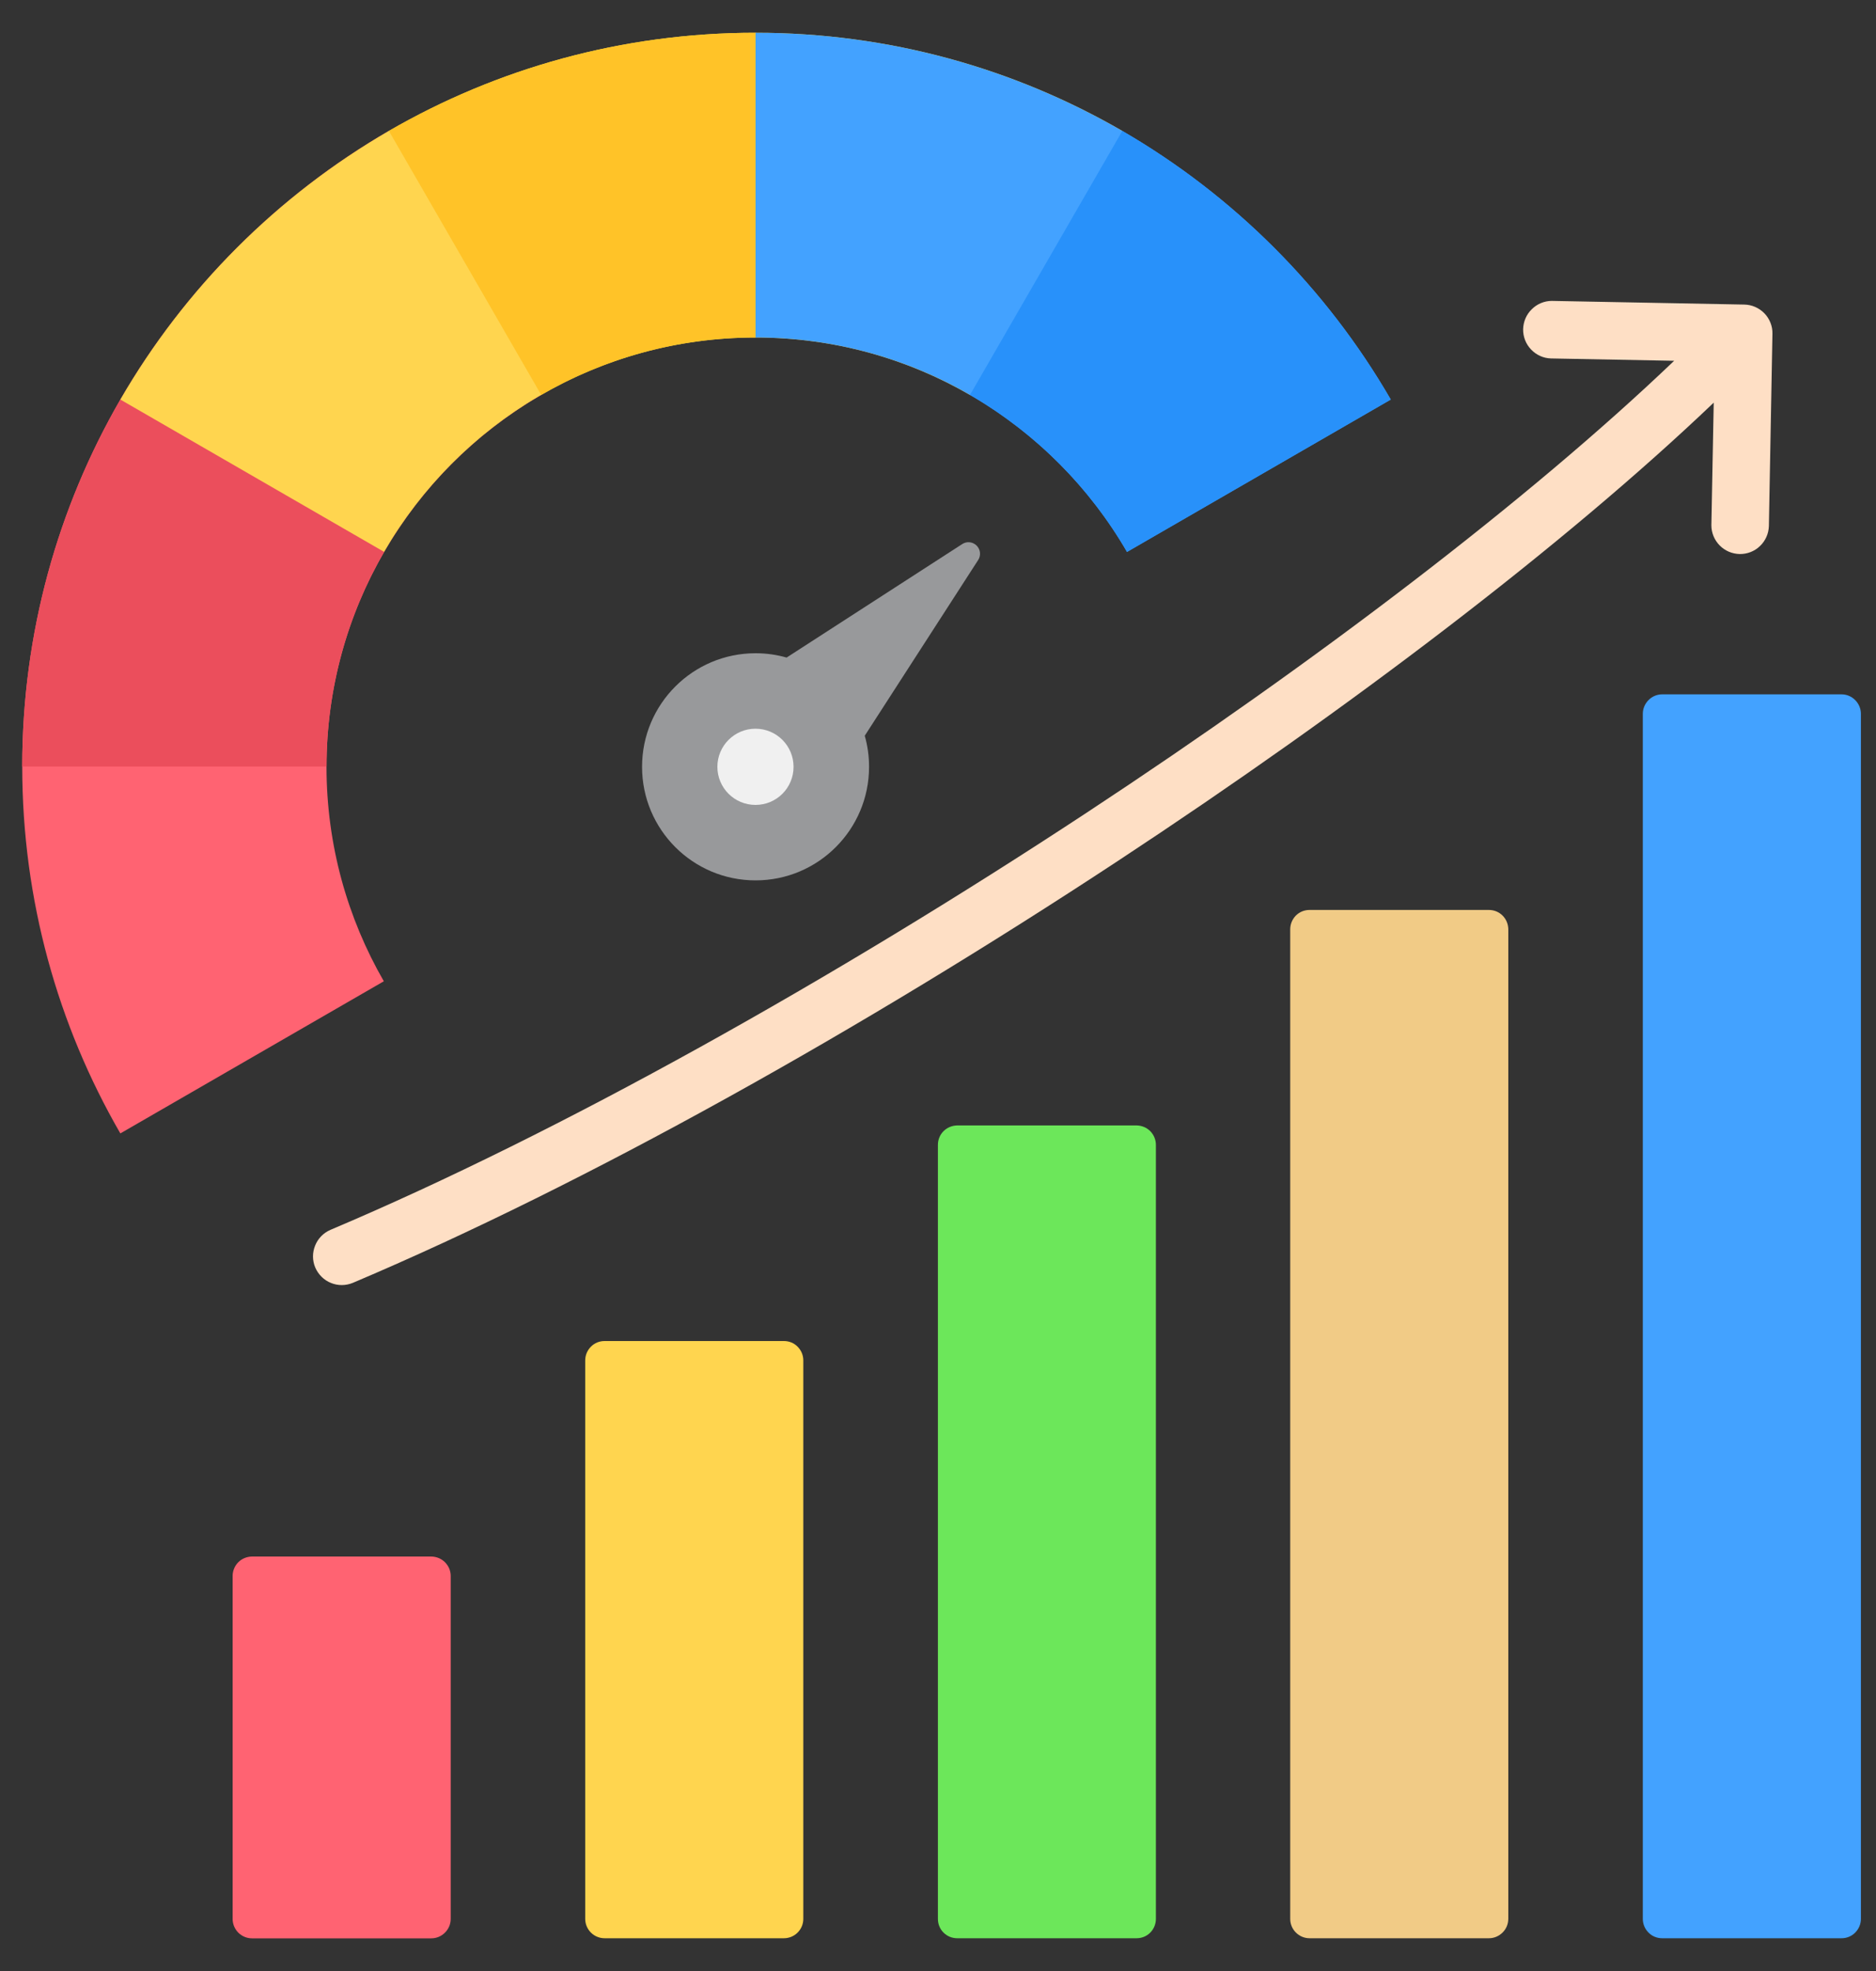 <svg width="20" height="21" viewBox="0 0 20 21" fill="none" xmlns="http://www.w3.org/2000/svg">
<rect x="0" y="0" width="20" height="21" fill="#333333" stroke="none"/>
<path fill-rule="evenodd" clip-rule="evenodd" d="M4.095 5.881L1.283 4.257C0.618 5.407 0.237 6.743 0.237 8.167C0.237 9.591 0.618 10.926 1.283 12.076L4.092 10.455C3.704 9.782 3.481 9.002 3.481 8.17C3.481 7.336 3.705 6.554 4.095 5.881Z" fill="#FF6372"/>
<path fill-rule="evenodd" clip-rule="evenodd" d="M0.237 8.167H3.481C3.483 6.475 4.402 4.998 5.769 4.208L4.145 1.395C2.958 2.083 1.971 3.07 1.283 4.257C0.618 5.407 0.237 6.743 0.237 8.167Z" fill="#EB4E5C"/>
<path fill-rule="evenodd" clip-rule="evenodd" d="M1.283 4.257L4.095 5.88C4.886 4.515 6.363 3.596 8.055 3.596V0.349C6.631 0.349 5.295 0.73 4.145 1.395C2.958 2.083 1.971 3.069 1.283 4.257Z" fill="#FFD54F"/>
<path fill-rule="evenodd" clip-rule="evenodd" d="M4.146 1.395L5.77 4.208C6.442 3.819 7.223 3.596 8.056 3.596C8.888 3.596 9.669 3.819 10.341 4.208L11.965 1.395C10.815 0.73 9.48 0.349 8.056 0.349C6.631 0.349 5.296 0.73 4.146 1.395Z" fill="#FFC328"/>
<path fill-rule="evenodd" clip-rule="evenodd" d="M8.055 0.349V3.596C9.747 3.596 11.224 4.515 12.015 5.88L14.827 4.257C14.139 3.069 13.152 2.083 11.965 1.395C10.815 0.73 9.479 0.349 8.055 0.349Z" fill="#43A2FF"/>
<path fill-rule="evenodd" clip-rule="evenodd" d="M11.965 1.395L10.341 4.208C11.035 4.61 11.613 5.187 12.015 5.881L14.827 4.257C14.139 3.07 13.152 2.083 11.965 1.395Z" fill="#2891FA"/>
<path fill-rule="evenodd" clip-rule="evenodd" d="M8.055 6.96C8.17 6.96 8.281 6.976 8.386 7.006L10.258 5.797C10.307 5.765 10.37 5.772 10.412 5.813C10.453 5.855 10.46 5.918 10.428 5.967L9.219 7.839C9.25 7.947 9.265 8.058 9.265 8.17C9.265 8.838 8.723 9.38 8.055 9.38C7.386 9.38 6.845 8.838 6.845 8.17C6.845 7.502 7.386 6.96 8.055 6.96Z" fill="#98999B"/>
<path d="M8.054 8.576C8.279 8.576 8.46 8.395 8.46 8.17C8.46 7.946 8.279 7.764 8.054 7.764C7.83 7.764 7.648 7.946 7.648 8.17C7.648 8.395 7.83 8.576 8.054 8.576Z" fill="#F0F0F0"/>
<path fill-rule="evenodd" clip-rule="evenodd" d="M2.686 16.584H4.598C4.653 16.585 4.705 16.606 4.744 16.645C4.783 16.684 4.805 16.736 4.805 16.791V20.445C4.805 20.5 4.783 20.552 4.744 20.591C4.705 20.63 4.653 20.652 4.598 20.652H2.686C2.632 20.652 2.579 20.63 2.54 20.591C2.502 20.552 2.48 20.5 2.48 20.445V16.791C2.48 16.736 2.502 16.684 2.54 16.645C2.579 16.606 2.632 16.585 2.686 16.584Z" fill="#FF6372"/>
<path fill-rule="evenodd" clip-rule="evenodd" d="M6.445 14.288H8.358C8.412 14.288 8.465 14.309 8.503 14.348C8.542 14.387 8.564 14.439 8.564 14.494V20.445C8.564 20.5 8.542 20.552 8.503 20.591C8.465 20.629 8.412 20.651 8.358 20.651H6.445C6.391 20.651 6.338 20.629 6.3 20.591C6.261 20.552 6.239 20.5 6.239 20.445V14.494C6.239 14.439 6.261 14.387 6.3 14.348C6.338 14.309 6.391 14.288 6.445 14.288Z" fill="#FFD54F"/>
<path fill-rule="evenodd" clip-rule="evenodd" d="M10.205 11.991H12.117C12.172 11.992 12.224 12.013 12.263 12.052C12.301 12.091 12.323 12.143 12.323 12.198V20.445C12.323 20.5 12.301 20.552 12.263 20.591C12.224 20.63 12.172 20.651 12.117 20.651H10.205C10.15 20.651 10.098 20.63 10.059 20.591C10.02 20.552 9.999 20.5 9.999 20.445V12.198C9.999 12.143 10.02 12.091 10.059 12.052C10.098 12.013 10.15 11.992 10.205 11.991Z" fill="#6CE75A"/>
<path fill-rule="evenodd" clip-rule="evenodd" d="M13.961 9.695H15.873C15.928 9.695 15.98 9.716 16.019 9.755C16.058 9.794 16.079 9.846 16.08 9.901V20.445C16.079 20.5 16.058 20.552 16.019 20.59C15.98 20.629 15.928 20.651 15.873 20.651H13.961C13.906 20.651 13.854 20.629 13.815 20.59C13.777 20.552 13.755 20.5 13.755 20.445V9.901C13.755 9.846 13.777 9.794 13.815 9.755C13.854 9.716 13.906 9.695 13.961 9.695Z" fill="#F1CB86"/>
<path fill-rule="evenodd" clip-rule="evenodd" d="M17.72 7.398H19.633C19.687 7.398 19.74 7.42 19.778 7.459C19.817 7.498 19.839 7.55 19.839 7.605V20.445C19.839 20.5 19.817 20.552 19.778 20.591C19.74 20.63 19.687 20.651 19.633 20.651H17.72C17.666 20.651 17.613 20.63 17.575 20.591C17.536 20.552 17.514 20.5 17.514 20.445V7.605C17.514 7.55 17.536 7.498 17.575 7.459C17.613 7.42 17.666 7.398 17.72 7.398Z" fill="#43A2FF"/>
<path fill-rule="evenodd" clip-rule="evenodd" d="M16.535 3.819C16.454 3.817 16.378 3.782 16.323 3.724C16.267 3.666 16.237 3.588 16.238 3.508C16.24 3.428 16.272 3.351 16.33 3.295C16.387 3.238 16.464 3.206 16.544 3.206L18.595 3.245C18.676 3.246 18.753 3.28 18.81 3.338C18.866 3.396 18.898 3.475 18.896 3.556L18.858 5.606C18.855 5.687 18.821 5.763 18.763 5.818C18.705 5.874 18.627 5.904 18.547 5.903C18.466 5.901 18.39 5.869 18.333 5.811C18.277 5.754 18.245 5.677 18.245 5.597L18.27 4.29C16.692 5.795 14.398 7.541 11.916 9.174C9.195 10.964 6.244 12.618 3.762 13.668C3.687 13.699 3.603 13.7 3.528 13.669C3.453 13.639 3.393 13.579 3.361 13.505C3.329 13.43 3.329 13.345 3.36 13.27C3.39 13.195 3.449 13.135 3.524 13.103C5.972 12.068 8.888 10.432 11.58 8.662C14.034 7.048 16.299 5.324 17.848 3.844L16.535 3.819Z" fill="#FEDFC5"/>
</svg>
